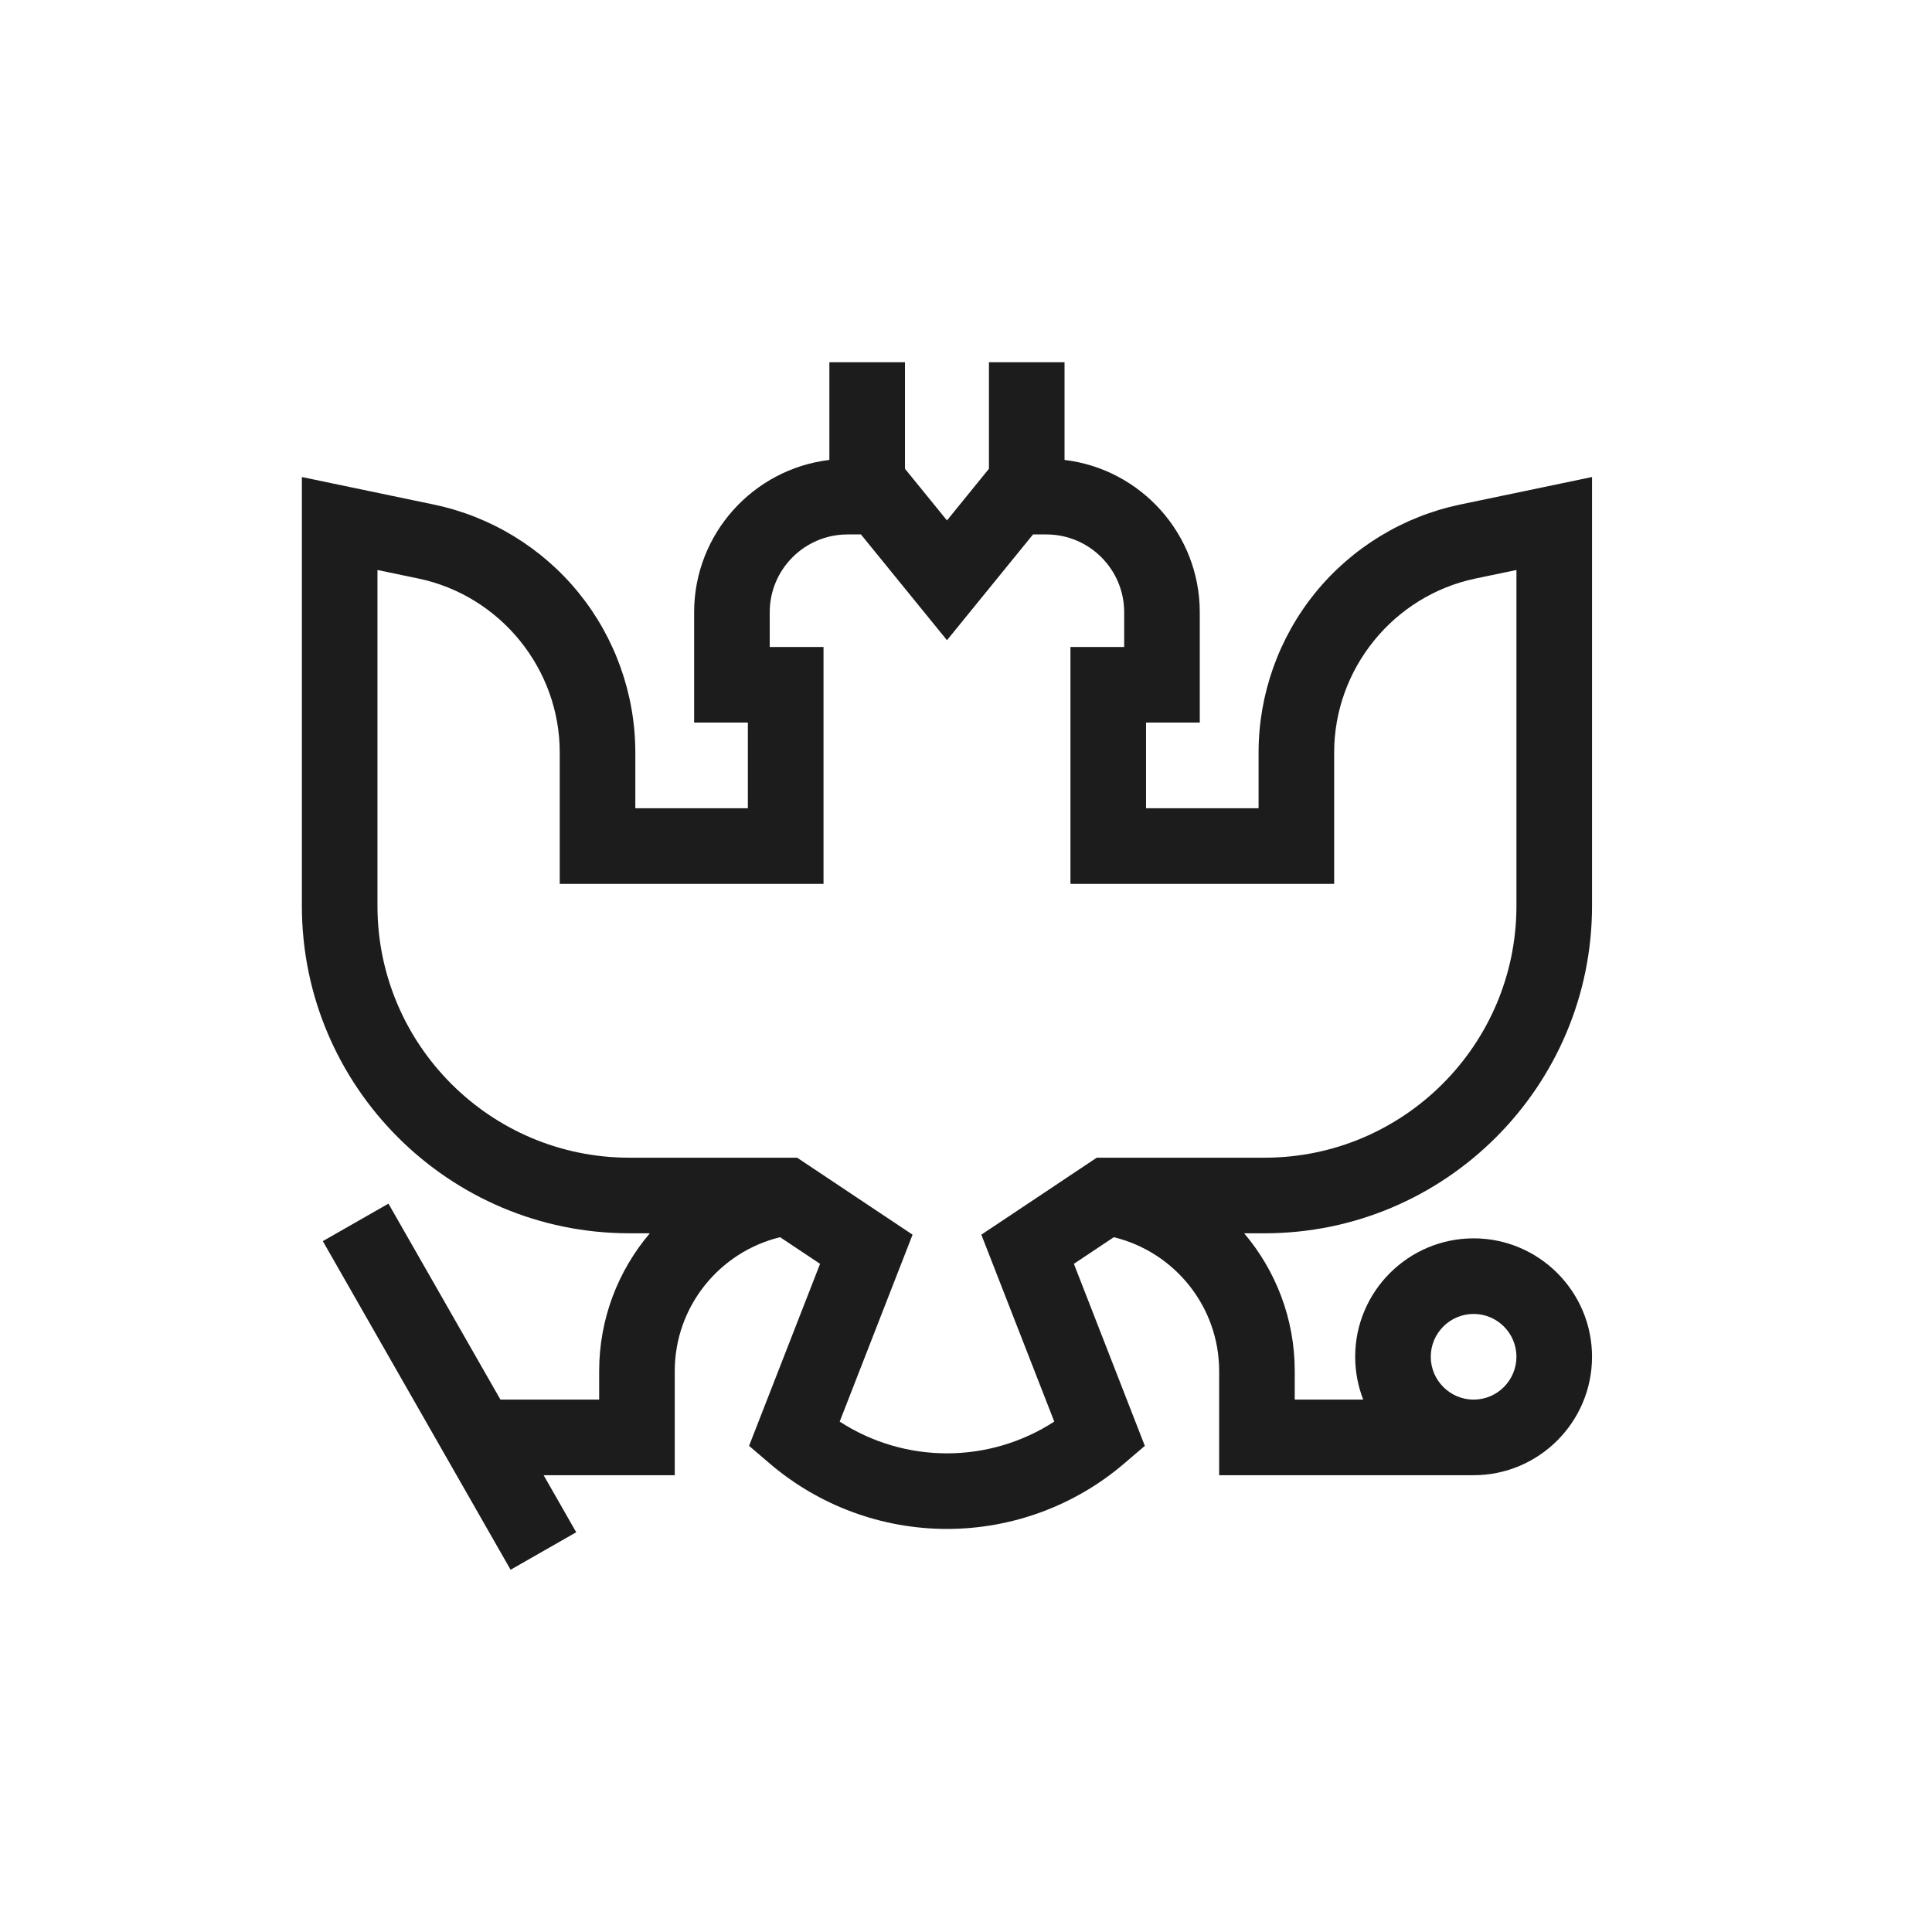 <svg width="32" height="32" viewBox="0 0 32 32" fill="none" xmlns="http://www.w3.org/2000/svg">
<path d="M26.369 15.004V7.901L24.184 8.357C23.244 8.553 22.392 9.071 21.786 9.817C21.18 10.562 20.846 11.502 20.846 12.462V13.387H18.982V11.968H19.872V10.141C19.872 8.842 18.892 7.768 17.632 7.618V6H16.38V7.764L15.685 8.62L14.989 7.764V6H13.737V7.618C12.477 7.768 11.497 8.842 11.497 10.141V11.968H12.387V13.387H10.523V12.463C10.523 11.502 10.189 10.562 9.583 9.817C8.977 9.071 8.126 8.553 7.185 8.357L5 7.901V15.005C5 17.994 7.433 20.427 10.423 20.427H10.763C10.24 21.044 9.924 21.84 9.924 22.71V23.182H8.289L6.434 19.936L5.347 20.557L8.457 26L9.544 25.379L9.004 24.434H11.176V22.71C11.176 21.636 11.921 20.734 12.921 20.492L13.583 20.933L12.407 23.948L12.744 24.236C13.563 24.938 14.607 25.324 15.685 25.324C16.762 25.324 17.807 24.938 18.625 24.236L18.962 23.948L17.787 20.933L18.448 20.492C19.448 20.734 20.193 21.636 20.193 22.71V24.434H24.408C25.489 24.434 26.369 23.554 26.369 22.472C26.369 21.391 25.489 20.511 24.408 20.511C23.326 20.511 22.446 21.391 22.446 22.472C22.446 22.722 22.494 22.962 22.579 23.182H21.445V22.71C21.445 21.84 21.129 21.043 20.607 20.427H20.947C23.937 20.427 26.369 17.994 26.369 15.004ZM23.698 22.472C23.698 22.081 24.017 21.763 24.408 21.763C24.799 21.763 25.117 22.081 25.117 22.472C25.117 22.863 24.799 23.182 24.408 23.182C24.017 23.182 23.698 22.863 23.698 22.472ZM15.685 24.072C15.051 24.072 14.434 23.888 13.908 23.546L15.115 20.45L13.203 19.175H10.423C8.123 19.175 6.252 17.304 6.252 15.004V9.441L6.929 9.582C8.286 9.865 9.271 11.076 9.271 12.463V14.64H13.64V10.716H12.749V10.141C12.749 9.43 13.327 8.852 14.038 8.852H14.26L15.685 10.604L17.11 8.852H17.331C18.042 8.852 18.62 9.43 18.62 10.141V10.716H17.73V14.64H22.098V12.463C22.098 11.076 23.083 9.865 24.44 9.582L25.117 9.441V15.004C25.117 17.304 23.246 19.175 20.947 19.175H18.166L16.254 20.45L17.462 23.546C16.935 23.888 16.318 24.072 15.685 24.072Z" fill="#1C1C1C"/>
</svg>
